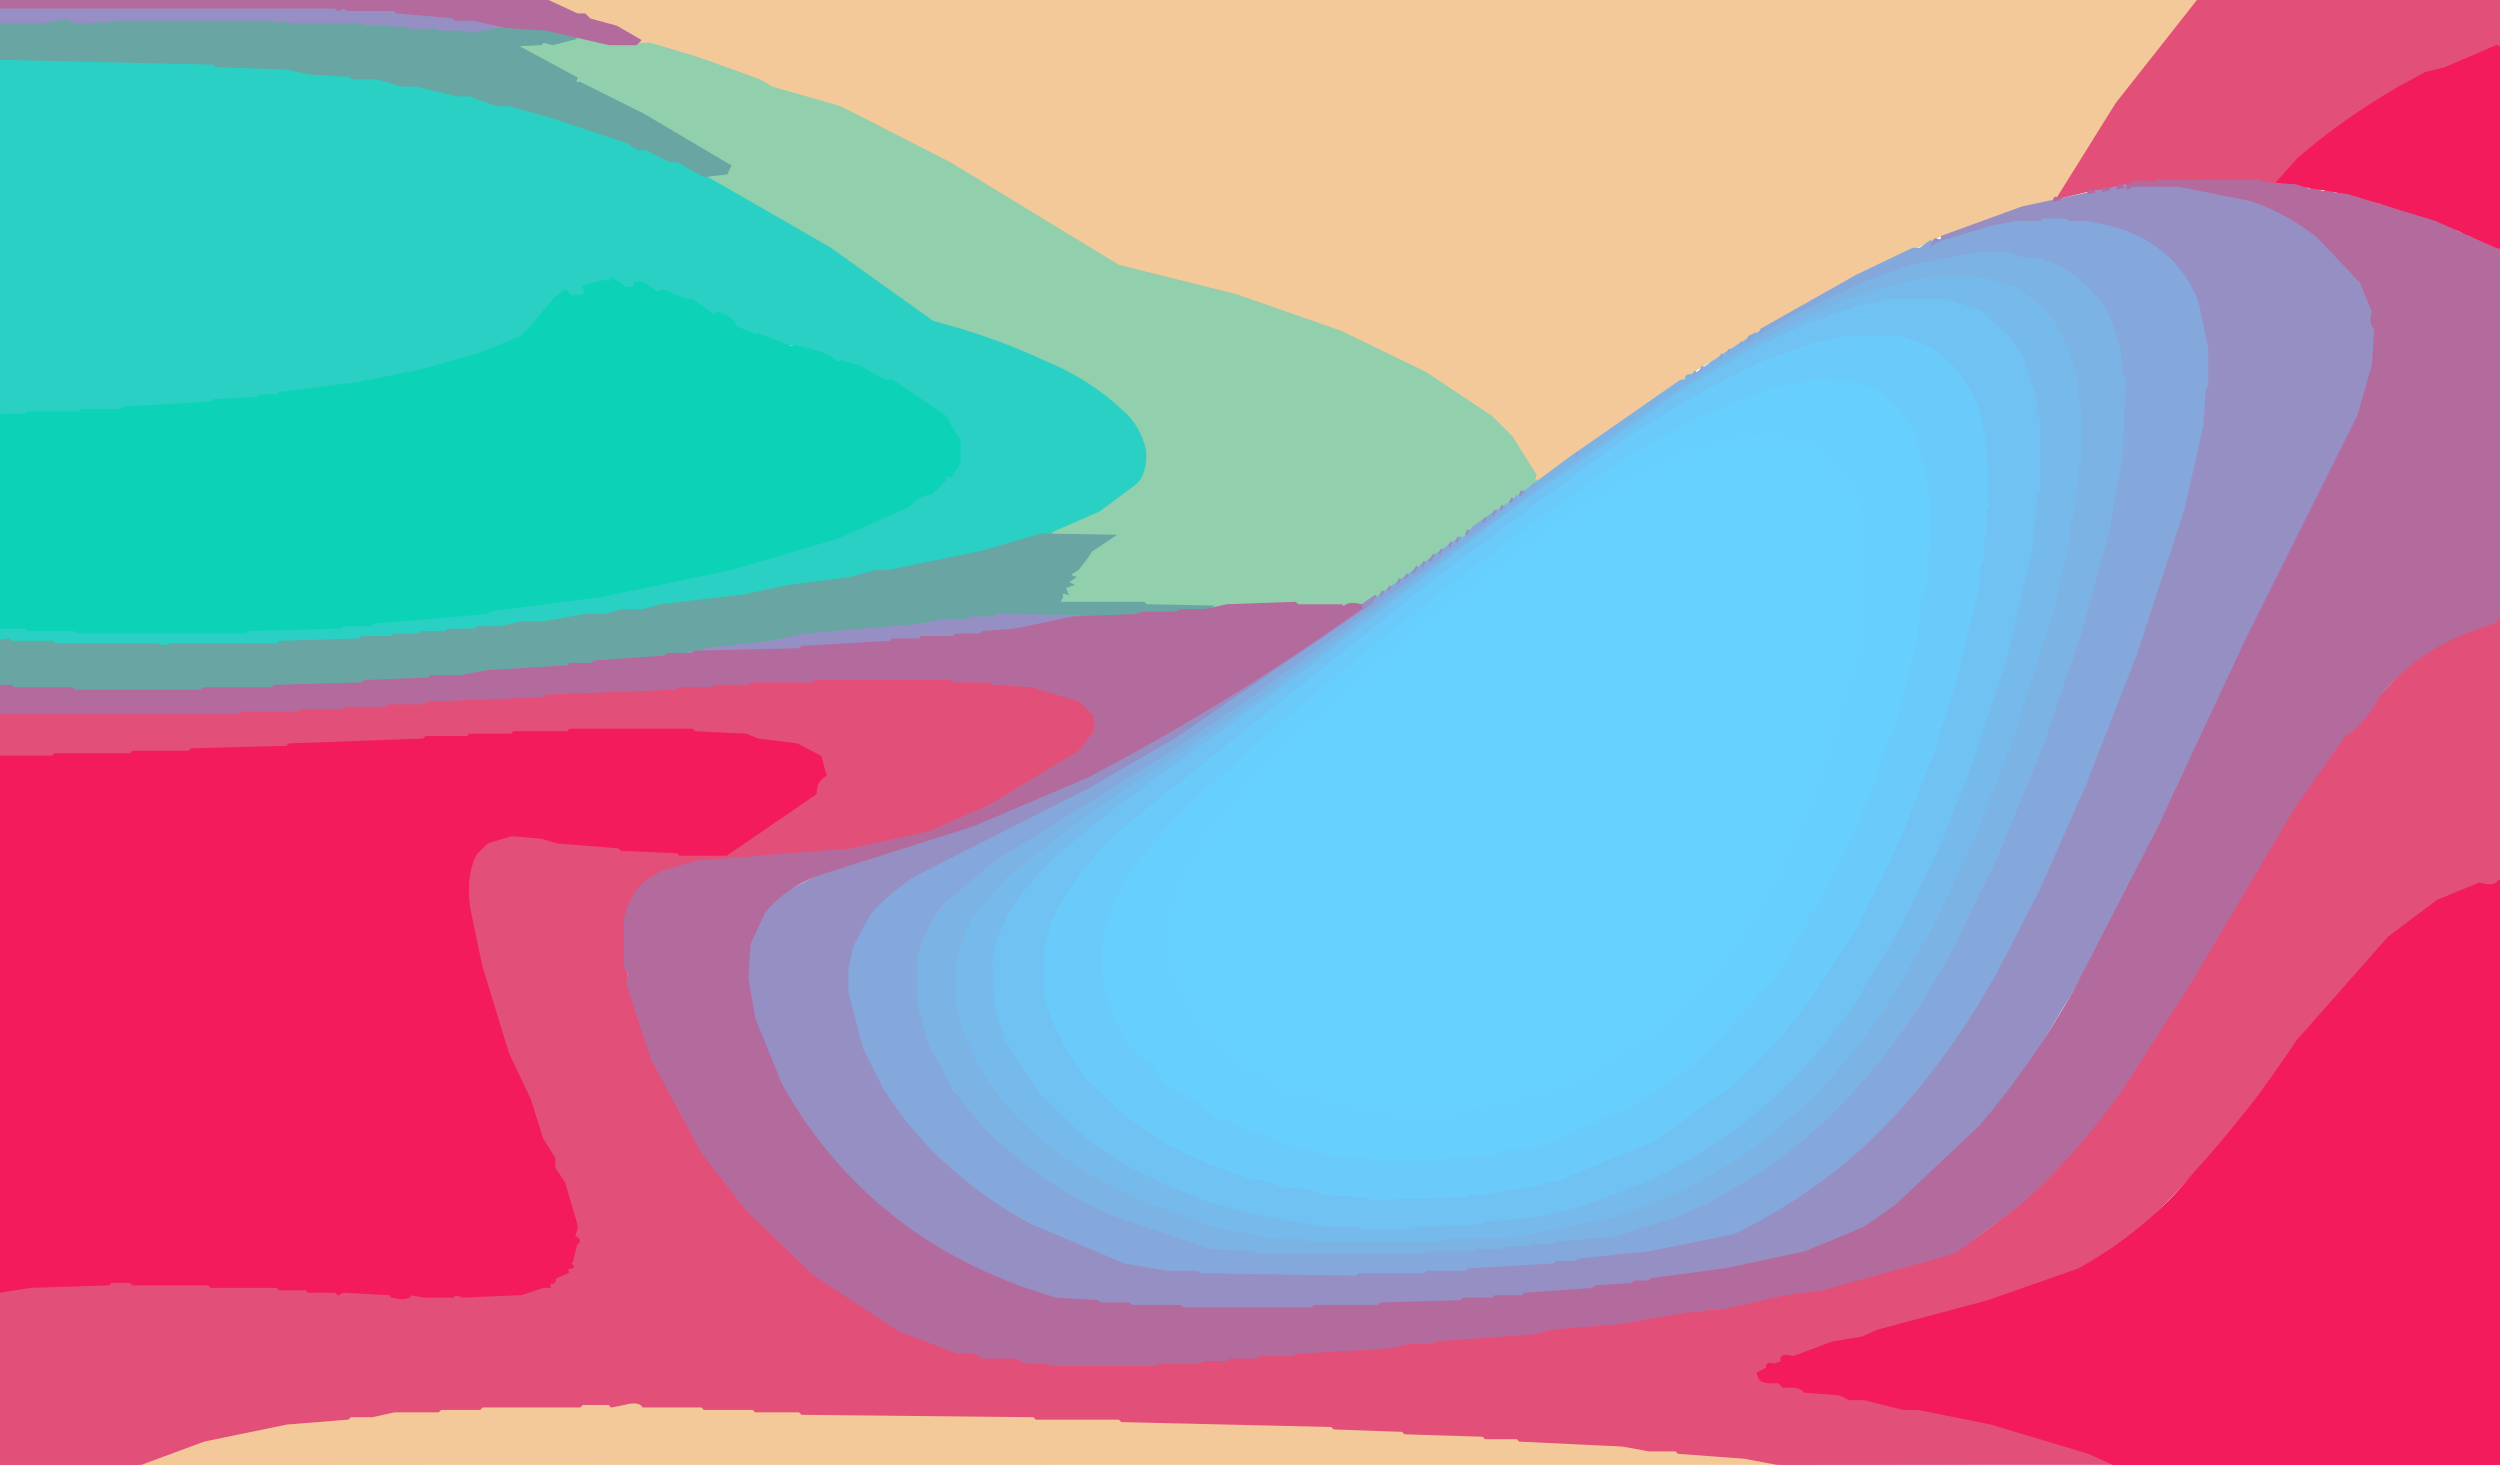 <svg width="1024" height="600" xmlns="http://www.w3.org/2000/svg"><path fill="#2AD0C3" stroke="#2AD0C3" d="m0 24 87.5 2 1 1 29 1 9 2 17 1 1 1h10l10 3h6l6 2 16 2 11 4 9 1 30 9 32 13h3l19 9 44 26 42 30q24.2 6.3 45 16 20.3 8.2 34.5 22.5l7 11 1 9q-1.5 7.5-6.5 11.5l-13 9-20 9h-4l-4 2-29 7-64 12h-6l-19 4-34 4-7 2h-9l-7 2h-8l-1 1-25 2-9 2h-9l-1 1h-11l-1 1-34 2-1 1-33 1-1 1h-44l-5 1-1-1h-41l-1-1Q7.9 264.4 0 262v-5h10.5l1 1h19l1 1h69l1-1 38-1 1-1h11l1-1 47-4 1-1 46-6 16-4 20-3 43-11 18-6 29-13q2.8-4.2 9-5l5.5-5.5q-.8-2.6 2.5-1.5 5.3-3.7 3.5-14.5-2.1-7.4-7.5-11.5h-2l-8-7-10-6-8-2-14-7h-2l-17-6h-2l-13-5-2 1q-7.1-2.4-11-8h-2l-2 1-9-7q-1.5 2.5-3-1l-10-3v2l-7-5H260q1.3 3.3-3.5 2l-6-4-.5 1.5.5 1.5-4-2-7.5 2.5 1 2-5.5 2.5q-3-6-6 0l-6.5 5.5-8.5 10.5-14 6-20 6-45 9-28 3-1 1-18 1-1 1-22 1-1 1L0 170V24Z"/><path fill="#91CFAD" stroke="#91CFAD" d="m236.5 15 13 3h11q1.3-2.3 6-1l26 9h3l21 9 13 3 6 3h4l24 11q49.4 26.1 95 56l48 12q31.1 9.4 59 22l40 23 14.5 13.5 10 16-.5 1.5 1.5.5-72.5 51.5q-6.2-1.8-8 1l-1-1-26-1-1 1h-20q-1.3 2.2-6 1l-1-1-62.5-1.5 2-3.5q2.7 1.1 2-1.5l-.5-1.5 2.5-.5-2-1 3-2-2-1 2-.5q-1.1-2.7 1.5-2l3.5-6q2.7 1.1 2-1.5l9-6-25-1 19.5-8.5 15.5-11.5q4.5-4.5 4-14-2.5-10.5-9.5-16.5-13.8-13.2-33-21-20.8-9.7-45-16l-42-30L291 72.5l8-3q.8-2.2-1.5-1.5l-34-21L236 34q1.1-2.7-1.5-2L211 18.5l14.5-1.5 3 1 8-3ZM773.5 106l1.5.5-9.5 4.5v-1l8-4ZM757.5 114l-1 2-2 1 1-2 2-1ZM744.5 121l-1 2-2 1 1-2 2-1ZM737.5 125l-1 2-2 1 1-2 2-1ZM730.5 129l-1 2 1-2ZM725.5 132l-1 2 1-2ZM720.5 135l-1 2 1-2ZM715.5 138l-1 2 1-2ZM710.5 141l-1 2 1-2ZM707.5 143l-1 2 1-2ZM704.5 145l-1 2 1-2ZM701.5 147l-1 2 1-2ZM693.5 152l-1 2 1-2ZM690.5 154l-1 2 1-2ZM687.5 156l-1 2 1-2ZM674.5 165l-1 2 1-2ZM671.5 167l-1 2 1-2ZM668.5 169l-1 2 1-2ZM661.5 174l-1 2 1-2ZM658.5 176l-1 2 1-2ZM654.5 179l-1 2 1-2ZM651.5 181l-1 2 1-2ZM648.5 183l-1 2 1-2ZM644.5 186l-1 2 1-2ZM641.5 188l-2 3 2-3ZM637.5 191l-1 2 1-2ZM634.5 193l-2 3 2-3Z"/><path fill="#F4C99A" stroke="#F4C99A" d="M224.5 0 900 .5l-33 42L843 81l-12.5 3-37 13-51 25-49 30-62 44h-2l.5-1.5-10-16-8.5-8.5-27-18-35-17-43-15-48-12-69-42-45-23-28-8-5-3-25-9-20-6h-4l-10-6-11-3-2-2h-3l-12-5V0ZM238.5 575l16 1q1.8-2.7 8-1l1 1h24l1 1h20l1 1h18l1 1 95 1 1 1h34l1 1 86 2 1 1h15l1 1h12l1 1 32 1 1 1h13l1 1 42 2 1 1 31 2 1 1h8l1 1h8l1 1 14.5 1.5-672.5.5v-1l26-9 34-7 25-2 1-1h9l9-2h18l1-1h16l1-1h40l1-1Z"/><path fill="#76BAEB" stroke="#76BAEB" d="M789.5 113h22l13 4q11.2 5.8 18.5 15.5l5 10 4 15q-1.7 6.3 1 8v23l-1 1v8l-1 1v7l-3 12v5l-6 26-17 54-16 41-17 36-15 26q-17.4 28.6-41.5 50.5-30.3 28.7-75 43l-39 8-30 1-1 1h-56l-1-1h-11l-26-5-30-11q-34.3-14.7-56.5-41.5l-9-13-8-18-2-9v-18l6-16 14.5-17.5 31-24 71-48 122-92 47-33q29.7-20.3 64-36l21-8 22-5ZM775 123l-14 3-20 7q-29 13-54 29l-71 50-81 63-77 56-21 17q-13 11-23 26l-5 11-2 9 1 19 4 13 15 23 20 18 15 10 19 9 15 6 19 5 29 5h13l1 1h21l1-1 27-1 1-1 22-2 17-4 27-10 12-6q22-12 40-28 19-18 34-40l17-28 17-35 15-38 13-41 10-43 2-22 1-1v-30q-2-2-1-7l-6-19-5-7-11-11-11-4-4-1h-22Z"/><path fill="#0CD3B8" stroke="#0CD3B8" d="m250.5 114 6 4h3.5q-1.3-3.3 3.5-2l6 4 2-1 10 4h2l10 7v-2q5.8 1.3 8 6l7 3h2l13 5h2q10.2 1.3 17 6h2l7 2 11 6h3l21.5 14.5 6 10v9l-3.5 5.5q-3.3-1.1-2.5 1.5l-5.5 5.5q-6.2.8-9 5l-29 13-44 13-53 11-46 6-1 1-47 4-1 1h-11l-1 1-38 1-1 1h-69l-1-1h-19l-1-1H0v-86.5l.5-.5h10l1-1h21l1-1h16l1-1 36-2 1-1 18-1 1-1h7l1-1 32-4 25-5 25-7 17-7 3.5-3.5 10.5-12.5 4-3 3 3 1-1q3.8.8 4.5-1.5l-1-2 8.5-2.5 2.5 1 .5-2Z"/><path fill="#68A5A3" stroke="#68A5A3" d="m17.5 8 5 1q1.2-2.3 6-1l1 1h9l3-1 4 1 1-1h66l4 1h32l1 1h12l2 1 3-1 1 1h11l1 1 17 1q7.2-3.3 19-2l20.5 4.5-9.5 2.5-4-1-1 1-10.5.5L236 32q-1.1 2.7 1.5 2l26 13L299 68l-1.5 3-9 1-11-6h-3l-10-5h-3l-5-3-30-10-18-5h-5l-11-4h-5l-17-4h-6l-10-3h-10l-1-1-17-1-9-2-29-1-1-1L0 24V9h16.5l1-1ZM426.5 219l29.5.5-9 6-2 3-3.5 4.5-3 2v1l1.5.5-3 2 2 1-3 1 1 2.5q-2.7-1.1-2 1.5l-1.5 2.5h35l1 1 26.5.5-2.5 1.5h-8l-1 1-2-1-1 1h-12l-1 1-2-1-1 1h-17l-3 1-1-1h-36l-1 1h-10l-1 1h-10l-10 2-47 4-1 1h-6l-7 2h-6l-29 5h-7l-1 1h-9l-1 1-29 2-1 1h-10l-1 1h-10l-1 1h-11l-11 2-26 1-1 1h-12l-1 1h-17l-1 1h-18l-1 1-81 1-1-1h-24L0 281v-18.5l3.5-.5 1 1h17l1 1h41l5 1 1-1h44l1-1 33-1 1-1h12l1-1h10l1-1h10l1-1h11l1-1h9l9-2h9l17-3h8l7-2h9l7-2 34-4 19-4 24-3 11-3h5l39-8 24-7Z"/><path fill="#67CFFD" stroke="#67CFFD" d="m742.5 155 18 1 9 4 9.5 7.5 4.5 8.5 1.5.5v2l4 15-.5 1.5q2.8-.6 1.5 5.5l1 1v24l-1 1v10l-3 12-1 11q-4.4 11.1-6 25l-8 26-5 10-7 21q-14.1 31.9-33 59L701.5 429l-10 9-22 15-34 15-9 3q-9.5 0-16 3h-7l-1 1h-9l-1 1h-30l-1-1-16-1-22-5q-4.9-4.1-13-5l-4-3-10-3q-8.3-8.3-19.5-13l-5-8-7-5.5-5-7-6-13-3-12v-13q3-17 11-29 15.8-22.2 36.5-39.5 71.8-63.7 151-120 23.5-17 51-30l26-10 16-3ZM719 179l-23 6-18 7-35 21-56 42q-38 31-72 65h-2q-8 13-19 24-2 8-7 13l-8 22v14l14 29q3 4 9 5l3 6 8 5 7 1 9 8h5l11 4h7l8 3h7l8 2 25-1q7-4 19-4 7-5 19-6l14-6q10-10 25-16 19-17 34-37l16-26q5-17 14-29l7-24 3-6 2-12 7-19 1-14 1-1v-13l1-1-1-28-2-9-3-5-6-5-1-4-3-3-2-2-6-4q-8 1-11-2l-4 1-5-1Z"/><path fill="#70C2F2" stroke="#70C2F2" d="M774.5 123h22l4 1 11 4 11.5 10.5 5 7 6 19q-1.5 5.5 1 7v30l-1 1-2 22-10 43-13 41-15 38-17 35-17 28Q745 432 725.5 450q-18 16-40 28l-12 6-27 10-17 4-22 2-1 1-27 1-1 1h-21l-1-1h-13l-29-5-19-5-15-6-19-9-15-10-19.5-18.5-15-23-4-13-1-19 2-9 5-11q9.5-14.5 22.5-25.5l21-17 77-56 81-63 71-50q25-16.5 54-29l20-7 14-3ZM757 138l-14 3-22 8q-34 16-63 37l-69 51-124 99q-15 12-26 28l-7 12-4 13v18l1 5q6 16 16 30l18 16 15 10 17 8 19 7h4l9 3q9 0 16 3l18 1 1 1 39-1 1-1h8l7-2h5l17-4 39-16 32-23q18-17 33-37l17-26 18-37 14-36 9-29 9-37 1-11 1-1v-9l1-1v-11l1-1v-16l-1-1v-9l-2-11q-3-12-10-19l-9-9-13-5h-22Z"/><path fill="#E24F79" stroke="#E24F79" d="M900.5 0h123l.5.5V19l-30.5 11-11 6Q955.2 51.2 934 72.5l-1 2 6 1-5.5.5-8-2h-42l-1 1h-9l-1 1-17 2-12.5 3 24-38.5L900.5 0ZM941.5 76l3.5.5-3.5.5v-1ZM946.5 77l4.5.5-4.5.5v-1ZM952.5 78l3.5.5-3.5.5v-1ZM957.5 79l2.5.5-2.5.5v-1ZM1008.5 95l2.5 1.5-1.5.5-1-2ZM1012.5 97l11.5 5.5-1.5.5-10-5v-1ZM1023.5 253l.5 107.5q-1.7 3.3-8.5 1.5l-17 7-26.5 21.5-31 36-34 45-29.5 30.5-20 15-16 7-47 15h-4l-28 9-12 2-16 6H730q1.3 3-2.5 2l-3.5 1-1.5 3-2.5.5 1 2.5q2.1 1.6 7.5 1l2 2q6.3-.8 9 2l14 1 4 2h6l16 4h6l30 6 31 9 19.5 7.5-135.5.5-16-3-27-2-1-1h-11l-11-2-42-2-1-1h-13l-1-1-32-1-1-1-28-1-1-1-86-2-1-1h-34l-1-1-95-1-1-1h-18l-1-1h-20l-1-1h-24q-1.7-2.7-8-1l-5 1-1-1h-11l-1 1h-40l-1 1h-16l-1 1h-18l-9 2h-9l-1 1-25 2-34 7-27 10H0v-70.5l3.5-.5 9-2h10l1-1 30-1 1 1 59 1 1 1h11l1 1h11l2 1q1.8-2.7 8-1l1 1 19 1 5-1 1 1h12l3-1 1 1h9l1-1h14l11.5-3v-2q2.7 1.1 2-1.5l6-3-.5-1.5 2.5-.5v-2q-.7-5.7 2-8-3.5-1.5-1-3l-1-3 1-3-5-15-4-6v-4l-5-8q-3.3-15.7-11-27l-8-23-10-38-1-20 3-9 4.5-4.5 13-3 1 1h8l7 2 17 1 9 2 23 1 1 1h19l36.5-25v-2.5l4-6-2-6.5-9.5-5-16-2-5-2h-10l-1-1h-10l-1-1h-50l-1 1h-22l-1 1-54 2-1 1h-17l-1 1h-18l-1 1h-19l-1 1h-19l-1 1L0 310v-17.5l.5-.5h97l1-1 42-1 1-1 49-2 1-1h15l1-1h15l1-1 53-2 1-1h14l1-1h14l1-1 82-1 1 1 25 1 19 4 8 3 6.5 6.5-1 2 1 2-7 10.5-36.5 22-25 11-32 7-63 5-16 5-9.5 8.5-4 10v20q3 17.5 9 32l14 29q19.7 34.3 48.5 59.5l34 24 27 12 10 1 4 2h13l5 2h9l1 1h43l1-1h17l1-1h10l1-1h11l1-1 28-1 1-1 23-1 1-1 18-1 1-1 22-1 9-2h10l8-2 26-2 1-1 41-5 27-6 15-2 35-9 21-7q26-16.5 45.5-39.5 19.7-22.8 36-49l31-51 10-19 18-28 17-24 26.5-28.5 19-13 14-4 4-3Z"/><path fill="#7CB3E5" stroke="#7CB3E5" d="M808.5 103h16l18 5q11.2 5.8 18.5 15.5 6.7 9.8 9 24-1.5 5.5 1 7v22l-1 1v10l-4 23-10 39-19 57-18 44-23 46-20 31q-15.7 21.3-35.5 38.5l-18 14-24 14-37 13-24 2-1 1h-9l-1 1h-10l-1 1h-11l-1 1h-19l-1 1h-68l-1-1h-12l-11-2-37-13q-35.3-15.7-58.5-43.5l-16-26-5-18v-16l5-15 12.5-15.5 33-24q45.4-25.6 87-55l130-97 46-32h2.5q-1.2-3 2.5-2 30.4-22.1 67-38l22-8 26-5ZM790 113l-22 5-21 8q-35 16-64 36l-47 33-122 92-71 48-31 24-15 18-6 16v18l2 9 8 18 9 13q22 26 57 41l30 11 26 5h11l1 1h56l1-1 30-1 39-8q44-14 75-43 24-22 41-50l15-26 17-36 16-41 17-54 6-26v-5l3-12v-7l1-1v-8l1-1v-23q-3-2-1-8l-4-15-5-10q-7-10-18-16l-13-4h-22Z"/><path fill="#66D1FF" stroke="#66D1FF" d="m718.5 179 5 1 4-1q3.3 3.2 11 2l6.5 3.5 1.5 2.5 3.5 2.5 1 4.5 6 4.5 3 5 2 9 1 28-1 1v13l-1 1-1 14-7 19-2 12-3 6-7 24q-9.3 12.2-14 29l-16 26q-15.4 20.6-34.5 37.5-14.1 6.4-25 16l-14 6q-11.3 1.2-19 6-11 .5-19 4l-25 1-8-2h-7l-8-3h-7l-6-3-10-1-3-2-1.5.5 1-1-5.5-5.5-7-1-7.5-5.5-3.5-5.5q-5.7-1.2-8.5-5.5l-14-29v-14l8-22q5.2-4.8 7-13 11.5-10.4 19-23.5h1.5q34-34.5 72-65l56-42 35-21 18-7 23-6Z"/><path fill="#84A8DB" stroke="#84A8DB" d="m836.5 89 18 1 19 5q11.8 5.2 19.5 14.5 8.2 9.8 11 25l1 24-1 1v8l-4 22-12 43q-20.4 62.1-46 119l-23 46-20 32q-16.9 24.1-38.5 43.5l-30 22-20 11-13 3-22 4-13 1-1 1-24 2-1 1h-9l-1 1h-11l-1 1-30 1-1 1h-27l-1 1h-40l-1-1h-23l-1-1-20-1-10-2-21-8Q400 493.5 374 463.5q-12.9-14.6-21-34l-5-16-1-17q3.4-20.6 17.5-30.5l25-16q49.3-21.7 93-49l41-27 75-54-2 3-84 62-34 23-71 44-18.5 15.5q-9 8.5-13 22l-1 5v16l5 18 10 18q10.9 15.6 25.5 27.5 17.2 14.3 39 24l41 14 19 1 1 1h68l1-1h19l1-1h11l1-1h10l1-1h9l1-1 24-2 25-8 12-5 24-14q23.2-16.3 41.5-37.5 21.3-24.7 37-55l18-37 18-44 16-47 11-40 6-32 1-33-1-1-1-11-4-12q-5.1-10.9-14.5-17.5-6.8-5.7-17-8-6.1.6-9-2h-16l-26 5-17 6-32 15-13 8 1-2 39-22 23-11h3l4-3h2l23-7 10-2h10l1-1Z"/><path fill="#84A8DB" stroke="#84A8DB" d="m718.5 137-1 2-2 1 1-2 2-1ZM713.5 140l-1 2 1-2ZM708.5 143l-1 2 1-2ZM705.5 145l-1 2 1-2ZM697.5 150l-1 2 1-2ZM694.5 152l-1 2 1-2ZM646.5 185l-1 2 1-2ZM628.5 198l-1 2 1-2ZM624.5 201l-1 2 1-2ZM621.5 203l-2 3 2-3ZM616.5 207l-1 2 1-2ZM613.5 209l-2 3-11 8 3-4 10-7Z"/><path fill="#F31B5B" stroke="#F31B5B" d="m1022.5 19 1.5.5v82l-1.5-.5-16-7-32-11-19-5-22.5-3.5 8.5-9.5q18.8-16.2 41-29l11-6 8-2 21-9ZM233.5 299h50l1 1 21 1 5 2 16 2 9.5 5 2 7.5q-4 2.3-4 7.5l-36.5 25h-19l-1-1-23-1-1-1-25-2-7-2-12-1-10 3-4.5 4.5q-4.6 7.9-3 22l5 24 11 36 9 19 5 16 5 8v4l4 6 5 17v2l-1 3q3.5 1.5 1 3l-2 8 .5 1.5-2.5.5.5 1.5-5.5 2.5q.7 2.6-2 1.5v2h-2.5l-9 3-24 1-3-1-1 1h-12l-5-1q-1.7 2.7-8 1l-1-1-19-1-2 1-1-1h-11l-1-1h-11l-1-1h-27l-1-1h-31l-1-1h-8l-1 1-32 1L0 529V310.5l.5-.5h21l1-1h31l1-1h23l1-1 39-1 1-1 55-2 1-1h17l1-1h17l1-1h22l1-1ZM1023.5 361l.5 239H866.5l-11-5-40-12-30-6h-6l-16-4h-6l-4-2-14-1q-2.7-2.8-9-2l-2-2q-5.4.6-7.5-1l-1-2.5 4-2q-.8-2.6 2.5-1.5l3.5-1q-1.4-3.7 4.5-2l16-6 12-2 7-3 45-12 37-13q28-15.5 47.5-39.5 22.9-25.1 42-54l37.5-42.5 20-15 17-7q6.2 1.8 8-1Z"/><path fill="#968FC4" stroke="#968FC4" d="M0 3h137.5l2 1 2-1 1 1 28 1 1 1h7l1 1 27.5 3.5-15.5 2.5-1-1h-11l-1-1q-8.9 1.4-14-1l-2 1-1-1h-12l-1-1h-30l-1-1-4 1-1-1h-66l-4 1-3-1-1 1h-9q-1.2-2.3-6-1l-5 1H0V3ZM870.5 76l2 1 1-1h19l1 1 13 1 21 6q22.4 9.6 36.5 27.5l8 16 1 13-1 1v8l-6 21-46 92-59 123-32 53q-17.6 25.4-40.5 45.5-13.7 12.8-31 22l-18 7-33 7-30 4-1 1h-6l-1 1-15 1-1 1-28 2-1 1h-11l-1 1h-12l-1 1-33 1-1 1h-26l-1 1h-53l-1-1h-20l-1-1h-12l-1-1-17-1-23-8q-42.1-17.9-69.5-50.5-16.4-19.1-27-44l-6-21-1-15q2.5-1.5 1-7l4-10 8.5-9.5 21-11 58-18 47-20 33-18 47-29 38-27-2 3-79 54-36 21-71 36q-11.2 6.8-19.5 16.5l-7 13-2 9v10l6 23 8 16q12.2 19.8 29.5 34.5 14.4 12.6 32 22l38 16 17 3h13l1 1 64 1 1-1h27l1-1h16l1-1 35-2 1-1h8l1-1 29-3 35-7q40.9-20.1 69.5-52.5 22.2-25.3 39-56l17-33 19-43 21-54 19-58 8-35 1-15 1-1v-16l-4-19q-4.9-12.6-14.5-20.5-9-7.5-22-11l-10-2h-7l-1-1h-10l-1 1h-10l-10 2-20 6v-1l33-12 42-9Z"/><path fill="#968FC4" stroke="#968FC4" d="m792.5 98 1.5.5-2.5 1.5 1-2ZM623.5 201l-1 2 1-2ZM619.5 204l-1 2 1-2ZM615.5 207l-1 2 1-2ZM612.5 209l-1 2 1-2ZM608.5 212l-1 2 1-2ZM601.5 217l-1 2 1-2ZM597.5 220l-1 2 1-2ZM594.5 222l-1 2 1-2ZM590.5 225l-1 2 1-2ZM587.5 227l-2 3 2-3ZM583.5 230l-1 2 1-2ZM580.5 232l-2 3 2-3ZM576.5 235l-1 2 1-2ZM573.5 237l-1 2 1-2ZM569.5 240l-1 2 1-2ZM566.5 242l-1 2 1-2ZM408.5 252l36.5.5-43.5 7.5-49 3-1 1h-11l-1 1h-11l-1 1-39 1v-1l27-3 14-3 47-4 10-2h10l1-1h10l1-1ZM281.5 267l2.5.5-2.5.5v-1Z"/><path fill="#6ACAF9" stroke="#6ACAF9" d="M756.5 138h22l13 5 9.5 8.5q6.7 7.8 10 19l2 11v9l1 1v16l-1 1v11l-1 1v9l-1 1-1 11-9 37-9 29-14 36-18 37-17 26q-14.7 20.8-33.5 37.5l-32 23-39 16-17 4h-5l-7 2h-8l-1 1-39 1-1-1-18-1q-6.5-3-16-3l-9-3h-4l-19-7-17-8-15-10-17.5-16.5q-9.9-13.1-16-30l-1-5v-18l4-13 7-12q10.9-15.6 25.5-27.5l124-99 69-51q29.3-20.7 63-37l22-8 14-3ZM743 155l-16 3-26 10q-28 13-51 30-80 56-151 120-21 17-37 40-8 12-11 29v13l3 12 6 13 5 7 7 5 5 8q11 5 20 13l10 3 4 3q8 1 13 5l22 5 16 1 1 1h30l1-1h9l1-1h7q6-3 16-3l9-3 34-15 22-15 10-9 25-28 15-24-1-2h2l17-33 17-46 9-36 1-11 3-12v-10l1-1v-24l-1-1q1-7-1-6v-1l-4-15v-2l-1-1-5-8-9-8-9-4-18-1Z"/><path fill="#B36B9E" stroke="#B36B9E" d="M0 0h223.5l13 6h3l2 2 11 3 9.5 5.5-1.5 1.5h-11l-26-6-16-1-14-3h-7l-1-1-23-2-1-1h-19l-2-1-2 1-1-1H0V0ZM883.5 74h42l1 1 14 1 6 2 15 2 36 11 26.5 12v149.5l-2.5 2.5q-30.4 8.6-47.5 30.5-5.1 9.9-14 16l-21 30-42 71-27 42q-18.5 27-42.5 48.5l-27 20-54 15-15 2-27 6h-6l-1 1h-6l-29 5-26 2-8 2-41 3-1 1h-9l-10 2-37 2-1 1h-14l-1 1h-11l-1 1h-10l-1 1h-17l-1 1h-43l-1-1h-9l-5-2h-13q-3-3-10-2l-24-9-35-23-27.5-26.5-18-23-21-39-10-31q1.3-4.8-1-6v-20q2.4-11.1 10.5-16.5l5-3 14-4 63-5 32-7 25-11 36.5-22 6-7.5 1-4-1-2 1-1-6.5-6.5-20-6-16-1-1-1h-15l-1-1h-56l-1 1h-25l-1 1h-14l-1 1h-14l-1 1-53 2-1 1-48 2-1 1h-15l-1 1h-16l-1 1h-18l-1 1h-23l-1 1H0v-11h4.5l1 1h24l1 1h52l1-1h28l1-1 36-1 1-1 26-1 1-1h12l11-2 33-2 1-1h9l1-1 29-2 1-1h10l1-1 43-1 1-1 36-2 1-1h11l1-1h13l1-1h10l1-1 13-1 24-5 26-1 2-1h14l2-1h10l9-2 28-1 1 1h18l1 1q1.5-2.5 7-1v1q-52.7 37.8-112 69l-47 20-63 20q-13.9 5.1-22.5 15.5l-6 13-1 14 3 17 11 27q16.5 29.5 41.5 50.5 29.2 24.8 71 37l17 1 1 1h12l1 1h20l1 1h53l1-1h26l1-1 33-1 1-1h12l1-1h11l1-1 28-2 1-1 15-1 1-1h6l1-1 30-4 33-7 24-10 13-9 34.5-32.5q21.9-25.6 39-56l34-66 36-77 46-92 6-21 1-15q-2.5-1.5-1-7l-5-12L949.5 97q-11.6-9.4-27-15l-30-6h-19l-2 1v-1q3.5-2.5 11-1l1-1Z"/><path fill="#B36B9E" stroke="#B36B9E" d="m867.5 76 2.5.5-2.5.5v-1ZM861.5 77l2.5.5-2.5.5v-1ZM855.5 78l2.5.5-2.5.5v-1ZM841.5 81l2.5.5-2.5.5v-1Z"/></svg>